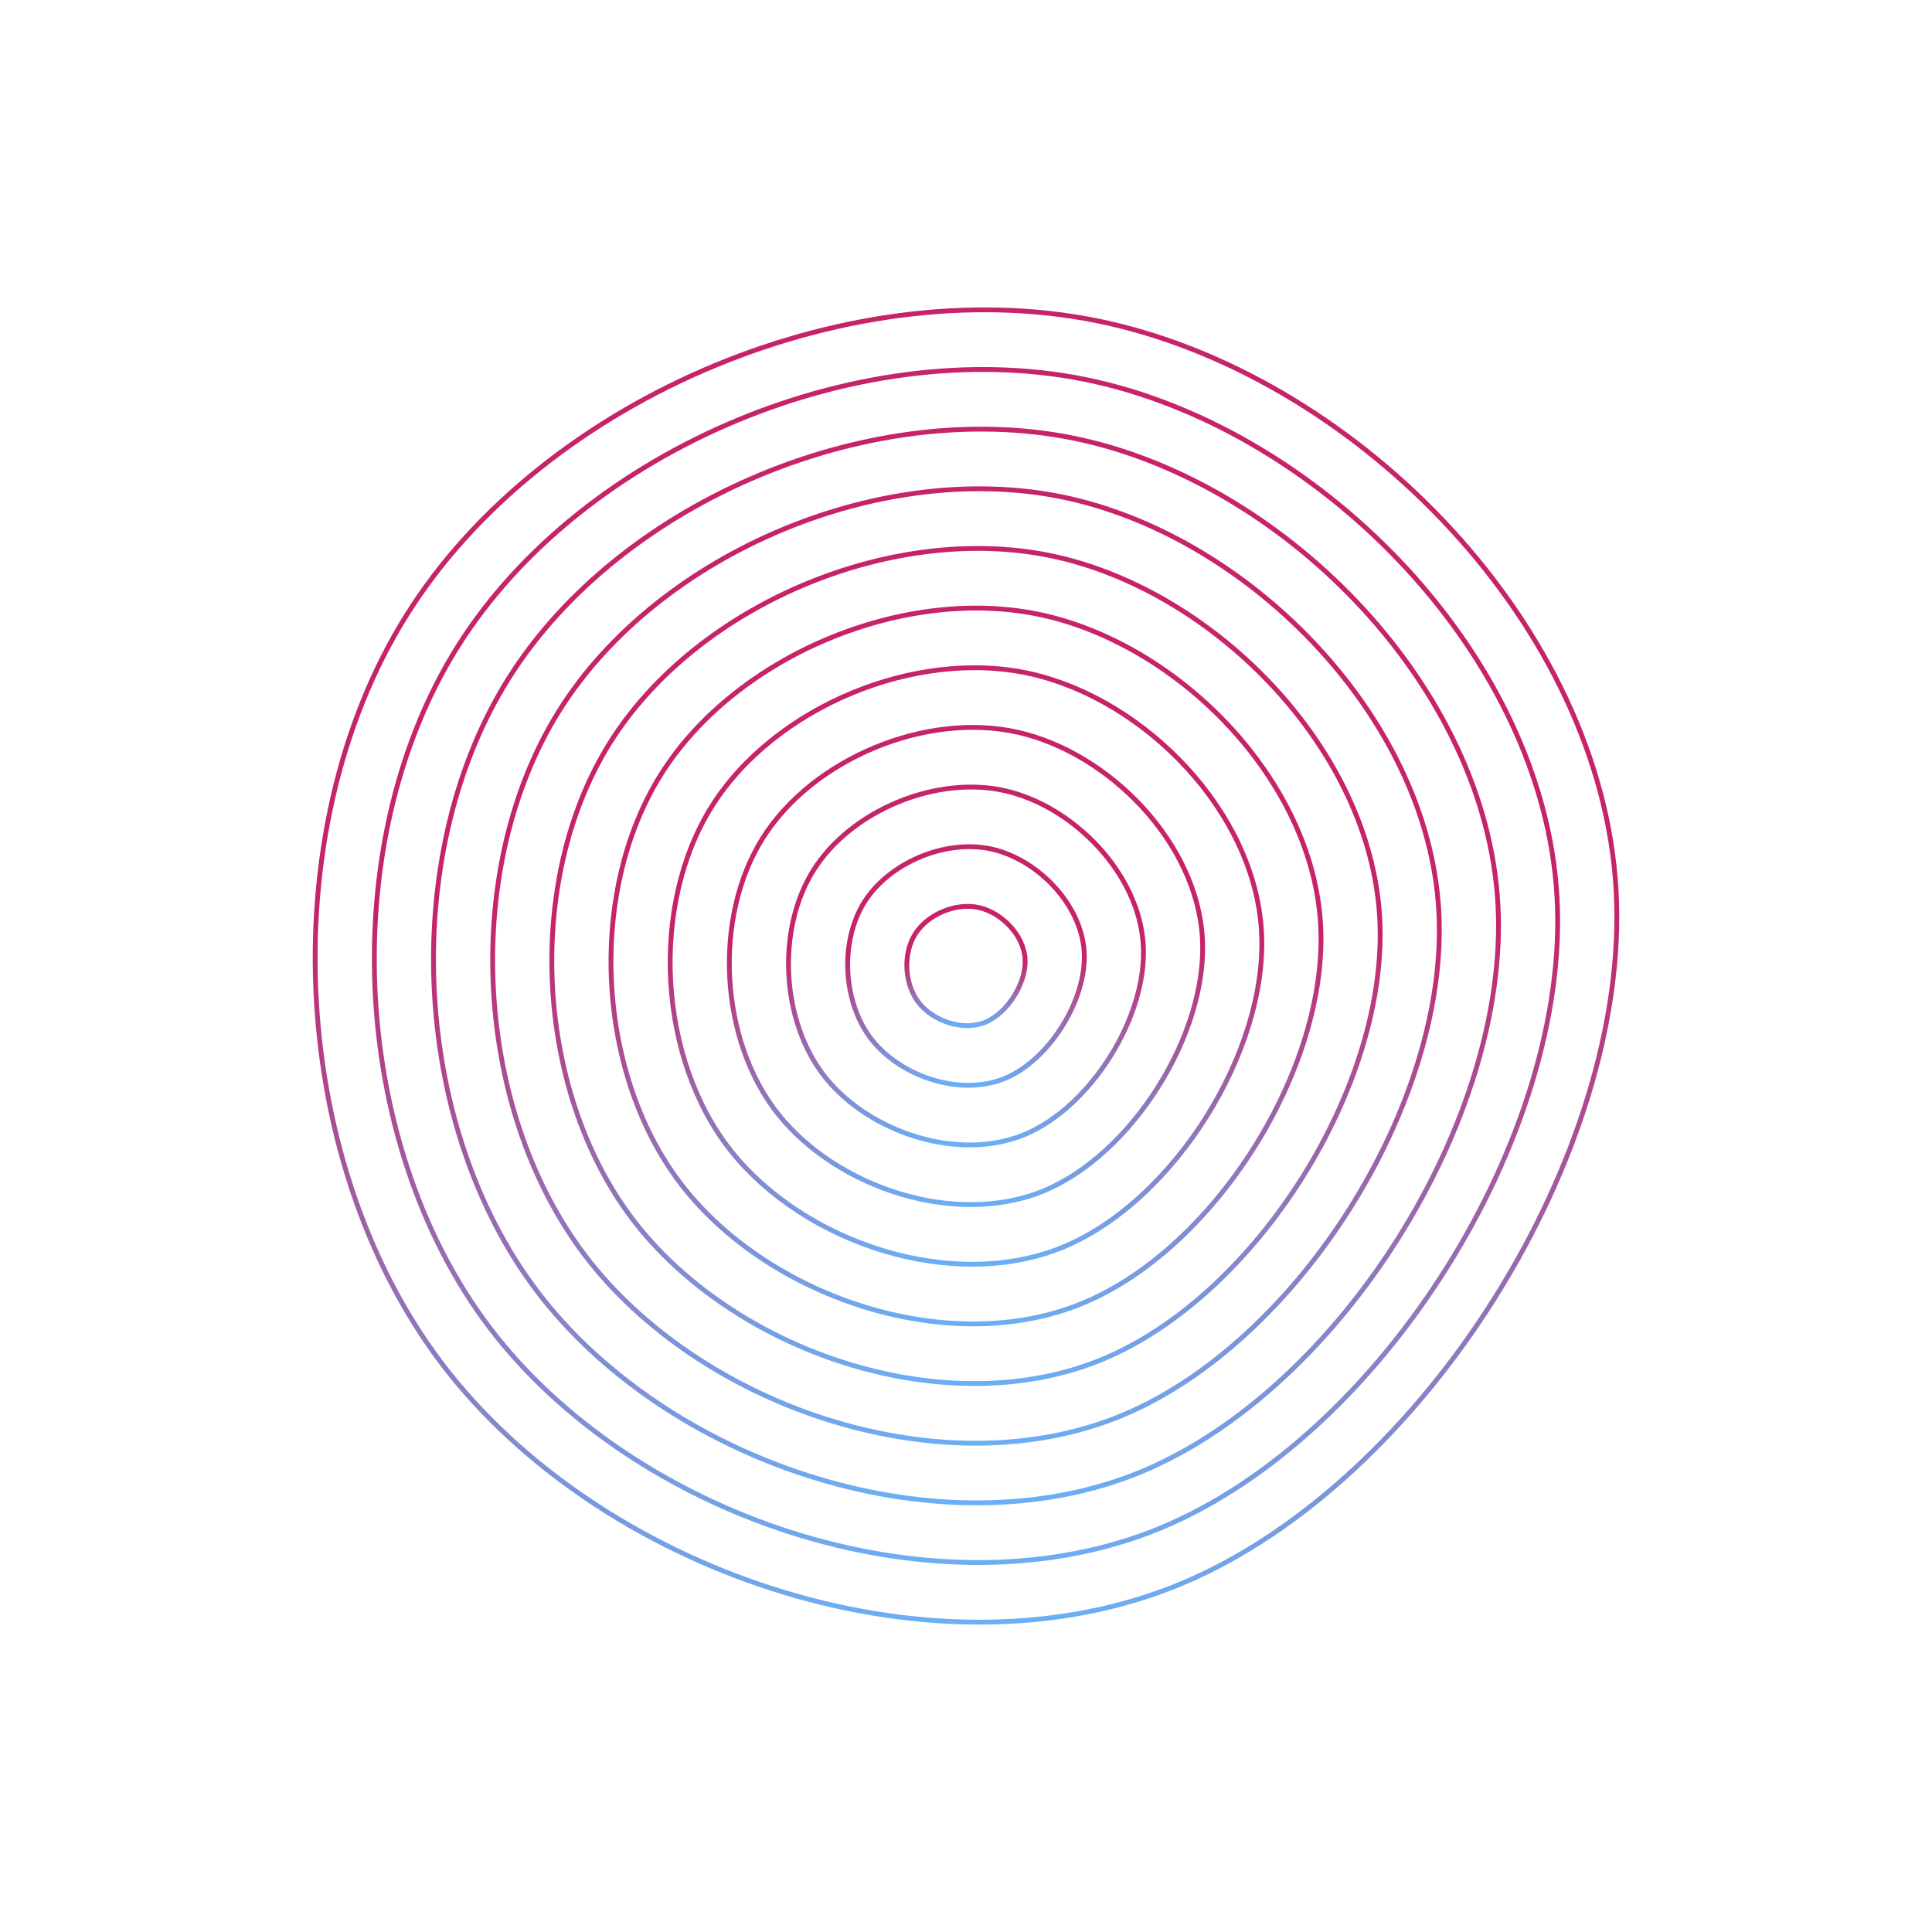 <svg xmlns="http://www.w3.org/2000/svg" version="1.1" xmlns:xlink="http://www.w3.org/1999/xlink" xmlns:svgjs="http://svgjs.dev/svgjs" viewBox="0 0 800 800" opacity="1"><defs><linearGradient x1="50%" y1="0%" x2="50%" y2="100%" id="uundulate-grad"><stop stop-color="#c62368" stop-opacity="1" offset="45%"></stop><stop stop-color="#64baff" stop-opacity="1" offset="100%"></stop></linearGradient></defs><g stroke-width="2" stroke="url(#uundulate-grad)" fill="none"><path d="M669.189 368.505C675.337 477.26 589.382 614.191 488.767 655.928C388.152 697.666 252.966 652.468 186.237 568.844C119.508 485.219 111.589 345.143 168.469 254.531C225.348 163.919 354.94 110.161 459.257 133.906C563.574 157.65 663.041 259.75 669.189 368.505C675.337 477.26 589.382 614.191 488.767 655.928 "></path><path d="M644.717 371.368C650.307 470.236 572.166 594.719 480.697 632.662C389.229 670.605 266.332 629.517 205.67 553.494C145.007 477.472 137.808 350.13 189.517 267.755C241.225 185.381 359.036 136.51 453.87 158.096C548.703 179.682 639.128 272.5 644.717 371.368C650.307 470.236 572.166 594.719 480.697 632.662 "></path><path d="M620.246 374.231C625.276 463.212 554.949 575.247 472.628 609.396C390.306 643.545 279.699 606.565 225.103 538.145C170.506 469.725 164.028 355.117 210.565 280.98C257.103 206.843 363.133 162.859 448.483 182.286C533.833 201.714 615.216 285.25 620.246 374.231C625.276 463.212 554.949 575.247 472.628 609.396 "></path><path d="M595.774 377.094C600.245 456.189 537.733 555.775 464.558 586.13C391.383 616.484 293.066 583.613 244.536 522.796C196.006 461.978 190.247 360.104 231.613 294.204C272.98 228.305 367.229 189.208 443.096 206.477C518.963 223.746 591.303 298 595.774 377.094C600.245 456.189 537.733 555.775 464.558 586.13 "></path><path d="M571.302 379.958C575.215 449.165 520.516 536.303 456.488 562.864C392.46 589.424 306.433 560.662 263.969 507.446C221.505 454.23 216.466 365.091 252.662 307.429C288.858 249.766 371.326 215.557 437.709 230.667C504.092 245.777 567.39 310.75 571.302 379.958C575.215 449.165 520.516 536.303 456.488 562.864 "></path><path d="M546.83 382.821C550.184 442.142 503.299 516.832 448.418 539.597C393.538 562.363 319.799 537.71 283.402 492.097C247.004 446.483 242.685 370.078 273.71 320.653C304.735 271.228 375.422 241.906 432.322 254.858C489.222 267.809 543.477 323.5 546.83 382.821C550.184 442.142 503.299 516.832 448.418 539.597 "></path><path d="M522.359 385.684C525.153 435.118 486.083 497.36 440.349 516.331C394.615 535.303 333.166 514.758 302.835 476.747C272.504 438.736 268.904 375.065 294.758 333.878C320.613 292.69 379.518 268.255 426.935 279.048C474.352 289.841 519.564 336.25 522.359 385.684C525.153 435.118 486.083 497.36 440.349 516.331 "></path><path d="M497.887 388.547C500.123 428.094 468.866 477.888 432.279 493.065C395.692 508.242 346.533 491.807 322.268 461.398C298.003 430.989 295.123 380.052 315.807 347.102C336.49 314.152 383.615 294.604 421.548 303.238C459.481 311.873 495.651 349 497.887 388.547C500.123 428.094 468.866 477.888 432.279 493.065 "></path><path d="M473.415 391.41C475.092 421.071 451.65 458.416 424.209 469.799C396.769 481.182 359.9 468.855 341.701 446.048C323.502 423.242 321.343 385.039 336.855 360.327C352.368 335.614 387.711 320.953 416.161 327.429C444.611 333.905 471.739 361.75 473.415 391.41C475.092 421.071 451.65 458.416 424.209 469.799 "></path><path d="M448.944 394.274C450.061 414.047 434.433 438.944 416.14 446.532C397.846 454.121 373.267 445.903 361.134 430.699C349.001 415.494 347.562 390.026 357.903 373.551C368.245 357.076 391.807 347.302 410.774 351.619C429.741 355.936 447.826 374.5 448.944 394.274C450.061 414.047 434.433 438.944 416.14 446.532 "></path><path d="M424.472 397.137C425.031 407.024 417.217 419.472 408.07 423.266C398.923 427.061 386.633 422.952 380.567 415.349C374.501 407.747 373.781 395.013 378.952 386.776C384.123 378.538 395.904 373.651 405.387 375.81C414.87 377.968 423.913 387.25 424.472 397.137C425.031 407.024 417.217 419.472 408.07 423.266 "></path></g></svg>